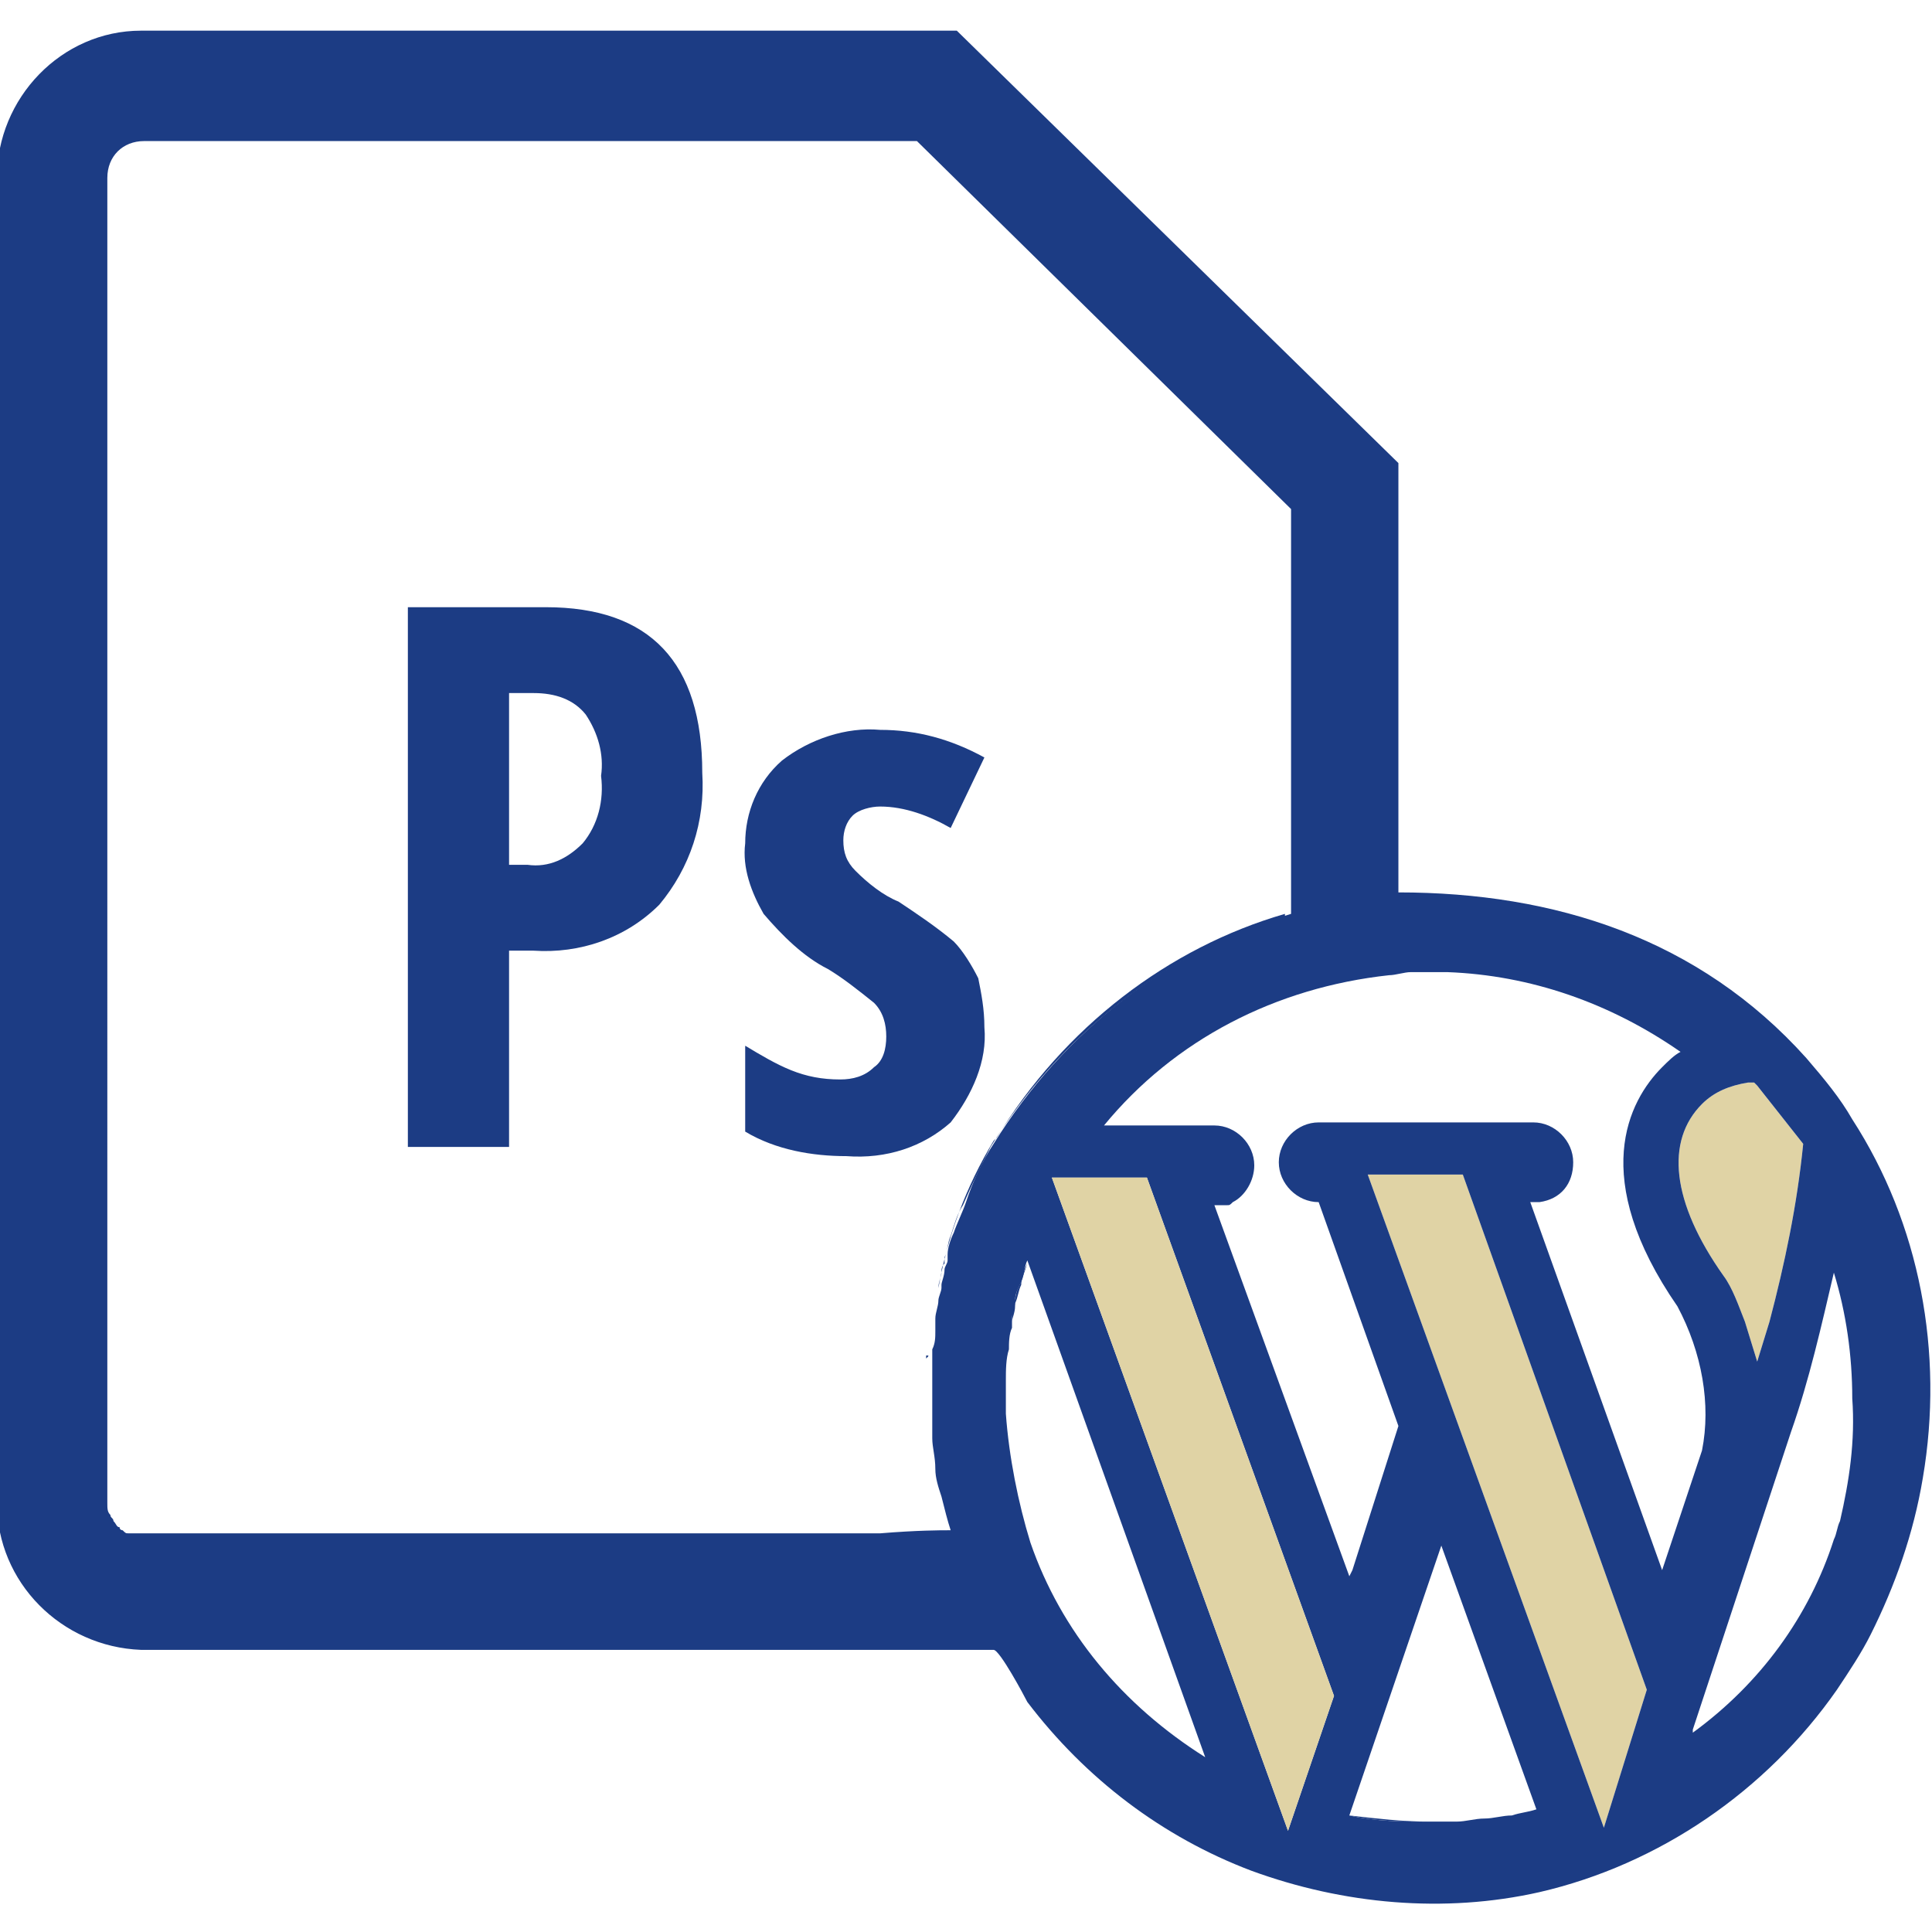 <?xml version="1.0" encoding="utf-8"?>
<!-- Generator: Adobe Illustrator 24.1.0, SVG Export Plug-In . SVG Version: 6.00 Build 0)  -->
<svg version="1.1" id="Layer_1" xmlns="http://www.w3.org/2000/svg" xmlns:xlink="http://www.w3.org/1999/xlink" x="0px" y="0px"
	 viewBox="0 0 63 63" style="enable-background:new 0 0 63 63;" xml:space="preserve">
<style type="text/css">
	.st0{fill:#1C3C84;}
	.st1{fill:#E0D3A5;}
	.st2{fill:none;}
</style>
<path id="Path_2622" class="st0" d="M17.8,19.8h-4.5v17.6h3.3V31h0.8c1.5,0.1,3-0.4,4.1-1.5c1-1.2,1.5-2.7,1.4-4.3
	C22.9,21.6,21.2,19.8,17.8,19.8z M19,27.5c-0.5,0.5-1.1,0.8-1.8,0.7h-0.6v-5.6h0.8c0.7,0,1.3,0.2,1.7,0.7c0.4,0.6,0.6,1.3,0.5,2
	C19.7,26.1,19.5,26.9,19,27.5z"/>
<path id="Path_2623" class="st0" d="M32.1,33.5c0.1,1.1-0.4,2.2-1.1,3.1c-0.9,0.8-2.1,1.2-3.4,1.1c-1.1,0-2.3-0.2-3.3-0.8v-2.8
	c0.5,0.3,1,0.6,1.5,0.8s1,0.3,1.6,0.3c0.4,0,0.8-0.1,1.1-0.4c0.3-0.2,0.4-0.6,0.4-1s-0.1-0.8-0.4-1.1c-0.5-0.4-1-0.8-1.5-1.1
	c-0.8-0.4-1.5-1.1-2.1-1.8c-0.4-0.7-0.7-1.5-0.6-2.3c0-1,0.4-2,1.2-2.7c0.9-0.7,2.1-1.1,3.2-1c1.2,0,2.3,0.3,3.4,0.9L31,27
	c-0.7-0.4-1.5-0.7-2.3-0.7c-0.3,0-0.7,0.1-0.9,0.3c-0.2,0.2-0.3,0.5-0.3,0.8c0,0.4,0.1,0.7,0.4,1c0.4,0.4,0.9,0.8,1.4,1
	c0.6,0.4,1.2,0.8,1.8,1.3c0.3,0.3,0.6,0.8,0.8,1.2C32,32.4,32.1,32.9,32.1,33.5z"/>
<path class="st1" d="M58.8,37.3c-0.2,2-0.6,3.9-1.1,5.8l-0.4,1.3l-0.4-1.3c-0.2-0.5-0.4-1.1-0.7-1.5c-1.7-2.4-1.9-4.4-0.7-5.6
	c0.4-0.4,0.9-0.6,1.5-0.7h0.2l0.1,0.1L58.8,37.3z"/>
<polygon class="st1" points="53.7,55.1 52.3,59.6 44.6,38.3 47.7,38.3 "/>
<path class="st2" d="M39.3,57.2C39.3,57.2,39.3,57.2,39.3,57.2l-5.8-15.9c-0.1,0.2-0.2,0.5-0.2,0.7c-0.1,0.2-0.1,0.5-0.2,0.7
	c0,0.1,0,0.1,0,0.2c0,0.1,0,0.2,0,0.2c0-0.2,0.1-0.4,0.1-0.5c0,0,0,0,0-0.1c0-0.2,0.1-0.4,0.2-0.6c0.1-0.2,0.1-0.5,0.2-0.7
	L39.3,57.2z"/>
<path class="st2" d="M42,16.7v13.1c-3.9,1.2-7.3,3.8-9.6,7.5c-0.4,0.6-0.7,1.3-0.9,1.9c-0.1,0.3-0.3,0.7-0.4,1
	c-0.1,0.2-0.2,0.5-0.2,0.7c0,0.1,0,0.1,0,0.2c0,0.1-0.1,0.2-0.1,0.3c0,0.2-0.1,0.4-0.1,0.5c0,0,0,0.1,0,0.1c0,0.1-0.1,0.3-0.1,0.4
	c0,0.2-0.1,0.4-0.1,0.6l0,0.2c0,0.1,0,0.2,0,0.2c0,0,0,0,0,0v0c0,0.2,0,0.4-0.1,0.6v0.1c0,0,0,0.1,0,0.1c0,0,0,0.1,0,0.1v0.2
	c0,0,0,0,0,0c0,0,0,0,0,0c0,0,0,0,0,0c0,0.2,0,0.5,0,0.8v0.1c0,0.2,0,0.3,0,0.5c0,0.2,0,0.4,0,0.6c0,0.1,0,0.3,0,0.4
	c0,0.3,0.1,0.6,0.1,1c0,0.3,0.1,0.6,0.2,0.9c0.1,0.4,0.2,0.8,0.3,1.1c-0.2,0-1,0-2.2,0.1c-0.2,0-0.3,0-0.5,0c-1.2,0-2.6,0-4.2,0
	c-0.8,0-1.7,0-2.5,0h-0.1c-1.3,0-2.7,0-4,0h-0.6c-1,0-1.9,0-2.9,0c-4.7,0-8.6,0-9.2,0H4.6c-0.1,0-0.1,0-0.2,0c-0.1,0-0.1,0-0.2,0v0
	c0,0,0,0,0,0c-0.1,0-0.1,0-0.2-0.1c0,0-0.1,0-0.1-0.1l0,0c-0.1,0-0.1-0.1-0.2-0.2c0-0.1-0.1-0.1-0.1-0.2c-0.1-0.1-0.1-0.2-0.1-0.4
	c0-0.1,0-0.1,0-0.2V5.9c0-0.7,0.5-1.2,1.2-1.2h25.2L42,16.7z"/>
<path class="st2" d="M46.6,59.4c-0.9,0-1.7,0-2.6-0.2C44.9,59.3,45.7,59.4,46.6,59.4z"/>
<path class="st0" d="M4.2,50.1c-0.4-0.2-0.7-0.5-0.8-0.9c0,0.2,0.1,0.3,0.1,0.4c0,0.1,0.1,0.1,0.1,0.2c0,0.1,0.1,0.1,0.2,0.2l0,0
	C3.9,50,3.9,50,4,50C4,50.1,4.1,50.1,4.2,50.1C4.2,50.1,4.2,50.1,4.2,50.1c0.1,0,0.1,0,0.2,0C4.3,50.2,4.2,50.2,4.2,50.1z
	 M33.5,41.2c-0.1,0.2-0.2,0.5-0.2,0.7c-0.1,0.2-0.1,0.4-0.2,0.6c0,0,0,0,0,0.1c0,0.2-0.1,0.4-0.1,0.5c0-0.1,0-0.2,0-0.2
	c0-0.1,0-0.1,0-0.2c0.1-0.2,0.1-0.5,0.2-0.7C33.3,41.8,33.4,41.5,33.5,41.2l5.8,16c0,0,0,0,0,0L33.5,41.2z M32.5,37.1l-0.1,0.1
	c-0.9,1.5-1.5,3.1-1.8,4.8c0-0.2,0.1-0.4,0.1-0.5c0-0.1,0-0.2,0.1-0.3c0-0.1,0-0.1,0-0.2c0.1-0.2,0.1-0.5,0.2-0.7
	c0.1-0.3,0.2-0.7,0.4-1c0.3-0.7,0.6-1.3,0.9-1.9c2.3-3.7,5.7-6.3,9.6-7.5v-0.1C38.1,30.9,34.7,33.5,32.5,37.1z M30.2,44.6
	C30.2,44.6,30.2,44.6,30.2,44.6L30.2,44.6C30.2,44.5,30.2,44.6,30.2,44.6z M30.2,44.3c0,0,0-0.1,0-0.1v0
	C30.3,44.2,30.3,44.2,30.2,44.3z M44,59.2c0.9,0.2,1.7,0.2,2.6,0.2C45.7,59.4,44.9,59.3,44,59.2z"/>
<path class="st0" d="M60.4,36.5c-0.4-0.7-0.9-1.3-1.5-2c-3.5-3.9-8.2-5.4-13.3-5.4v-14L31.2,1H4.6C2,1-0.1,3.2-0.1,5.8V49
	c0,2.6,2.1,4.7,4.7,4.8h27.8c0.2,0,1,1.5,1.1,1.7c1.9,2.5,4.4,4.4,7.3,5.5c3,1.1,6.3,1.4,9.4,0.7c3.9-0.9,7.4-3.3,9.7-6.6
	c0.4-0.6,0.8-1.2,1.1-1.8c0.8-1.6,1.4-3.3,1.7-5.1C63.4,44.1,62.6,39.9,60.4,36.5z M57,35.3h0.2l0.1,0.1l1.5,1.9
	c-0.2,2-0.6,3.9-1.1,5.8l-0.4,1.3l-0.4-1.3c-0.2-0.5-0.4-1.1-0.7-1.5c-1.7-2.4-1.9-4.4-0.7-5.6C55.9,35.6,56.4,35.4,57,35.3z
	 M32.4,37.3c-0.4,0.6-0.7,1.3-0.9,1.9c-0.1,0.3-0.3,0.7-0.4,1c-0.1,0.2-0.2,0.5-0.2,0.7c0,0.1,0,0.1,0,0.2c0,0.1-0.1,0.2-0.1,0.3
	c0,0.2-0.1,0.4-0.1,0.5c0,0,0,0.1,0,0.1c0,0.1-0.1,0.3-0.1,0.4c0,0.2-0.1,0.4-0.1,0.6l0,0.2c0,0.1,0,0.2,0,0.2c0,0,0,0,0,0v0
	c0,0.2,0,0.4-0.1,0.6v0.1c0,0,0,0.1,0,0.1c0,0,0,0.1,0,0.1v0.2c0,0,0,0,0,0c0,0,0,0,0,0c0,0,0,0,0,0c0,0.2,0,0.5,0,0.8v0.1
	c0,0.2,0,0.3,0,0.5c0,0.2,0,0.4,0,0.6c0,0.1,0,0.3,0,0.4c0,0.3,0.1,0.6,0.1,1c0,0.3,0.1,0.6,0.2,0.9c0.1,0.4,0.2,0.8,0.3,1.1
	c0,0,0,0-0.1,0c-0.2,0-1,0-2.2,0.1c-0.2,0-0.3,0-0.5,0c-1.2,0-2.6,0-4.2,0c-0.8,0-1.7,0-2.5,0h-0.1c-1.3,0-2.7,0-4,0h-0.6
	c-1,0-1.9,0-2.9,0c-4.7,0-8.6,0-9.2,0H4.6c-0.1,0-0.1,0-0.2,0c-0.1,0-0.1,0-0.2,0c0,0,0,0,0,0c-0.1,0-0.1,0-0.2-0.1
	c0,0-0.1,0-0.1-0.1l0,0c-0.1,0-0.1-0.1-0.2-0.2c0-0.1-0.1-0.1-0.1-0.2c-0.1-0.1-0.1-0.2-0.1-0.4c0-0.1,0-0.1,0-0.2V5.8
	c0-0.7,0.5-1.2,1.2-1.2h25.2l12.2,12v13.2C38.1,31,34.7,33.6,32.4,37.3z M39.3,57.3c-2.7-1.7-4.7-4.1-5.7-7
	c-0.4-1.3-0.7-2.8-0.8-4.2c0-0.2,0-0.3,0-0.5c0-0.2,0-0.4,0-0.6c0-0.3,0-0.7,0.1-1c0-0.2,0-0.5,0.1-0.7c0-0.1,0-0.2,0-0.3
	c0-0.2,0.1-0.4,0.1-0.5c0,0,0,0,0-0.1c0-0.2,0.1-0.4,0.2-0.6c0.1-0.2,0.1-0.5,0.2-0.7L39.3,57.3c0-0.1,0-0.1,0-0.1L39.3,57.3z
	 M42,59.7l-7.7-21.3h3.1l6.1,16.9L42,59.7z M49.3,59.2c-0.3,0-0.6,0.1-0.9,0.1c0,0,0,0,0,0c-0.3,0-0.6,0.1-0.9,0.1s-0.6,0-0.9,0
	c-0.9,0-1.7,0-2.6-0.2l3-8.8l3.1,8.6C49.8,59.1,49.6,59.1,49.3,59.2z M52.3,59.6l-7.7-21.3h3.1l6,16.8L52.3,59.6z M49.9,39.2
	c0.1,0,0.2,0,0.3,0c0.7-0.1,1.1-0.6,1.1-1.3c0-0.7-0.6-1.3-1.3-1.3h-7c-0.7,0-1.3,0.6-1.3,1.3c0,0.7,0.6,1.3,1.3,1.3l2.6,7.3
	l-1.5,4.7L44,51.4l-4.4-12.1c0.1,0,0.1,0,0.2,0c0.1,0,0.1,0,0.2,0c0.1,0,0.1,0,0.2-0.1c0.4-0.2,0.7-0.7,0.7-1.2
	c0-0.7-0.6-1.3-1.3-1.3H36c2.3-2.8,5.6-4.5,9.3-4.9c0.2,0,0.5-0.1,0.7-0.1c0.2,0,0.4,0,0.7,0c0.2,0,0.4,0,0.5,0
	c2.7,0.1,5.3,1,7.6,2.6c-0.2,0.1-0.4,0.3-0.6,0.5c-1.1,1.1-2.4,3.6,0.5,7.8c0.8,1.5,1.1,3.2,0.8,4.7l-1.3,3.9L49.9,39.2z M60,49.6
	c-0.1,0.2-0.1,0.4-0.2,0.6c-0.8,2.5-2.4,4.7-4.6,6.3l0-0.1l3.2-9.7c0.6-1.7,1-3.5,1.4-5.2c0.4,1.3,0.6,2.7,0.6,4.1
	C60.5,47,60.3,48.3,60,49.6z"/>
<path class="st0" d="M30.2,44.8c0,0.2,0,0.4,0,0.6c0-0.3,0-0.5,0-0.8C30.2,44.7,30.2,44.7,30.2,44.8z"/>
<polygon class="st1" points="43.5,55.3 42,59.7 34.3,38.4 37.4,38.4 "/>
</svg>
